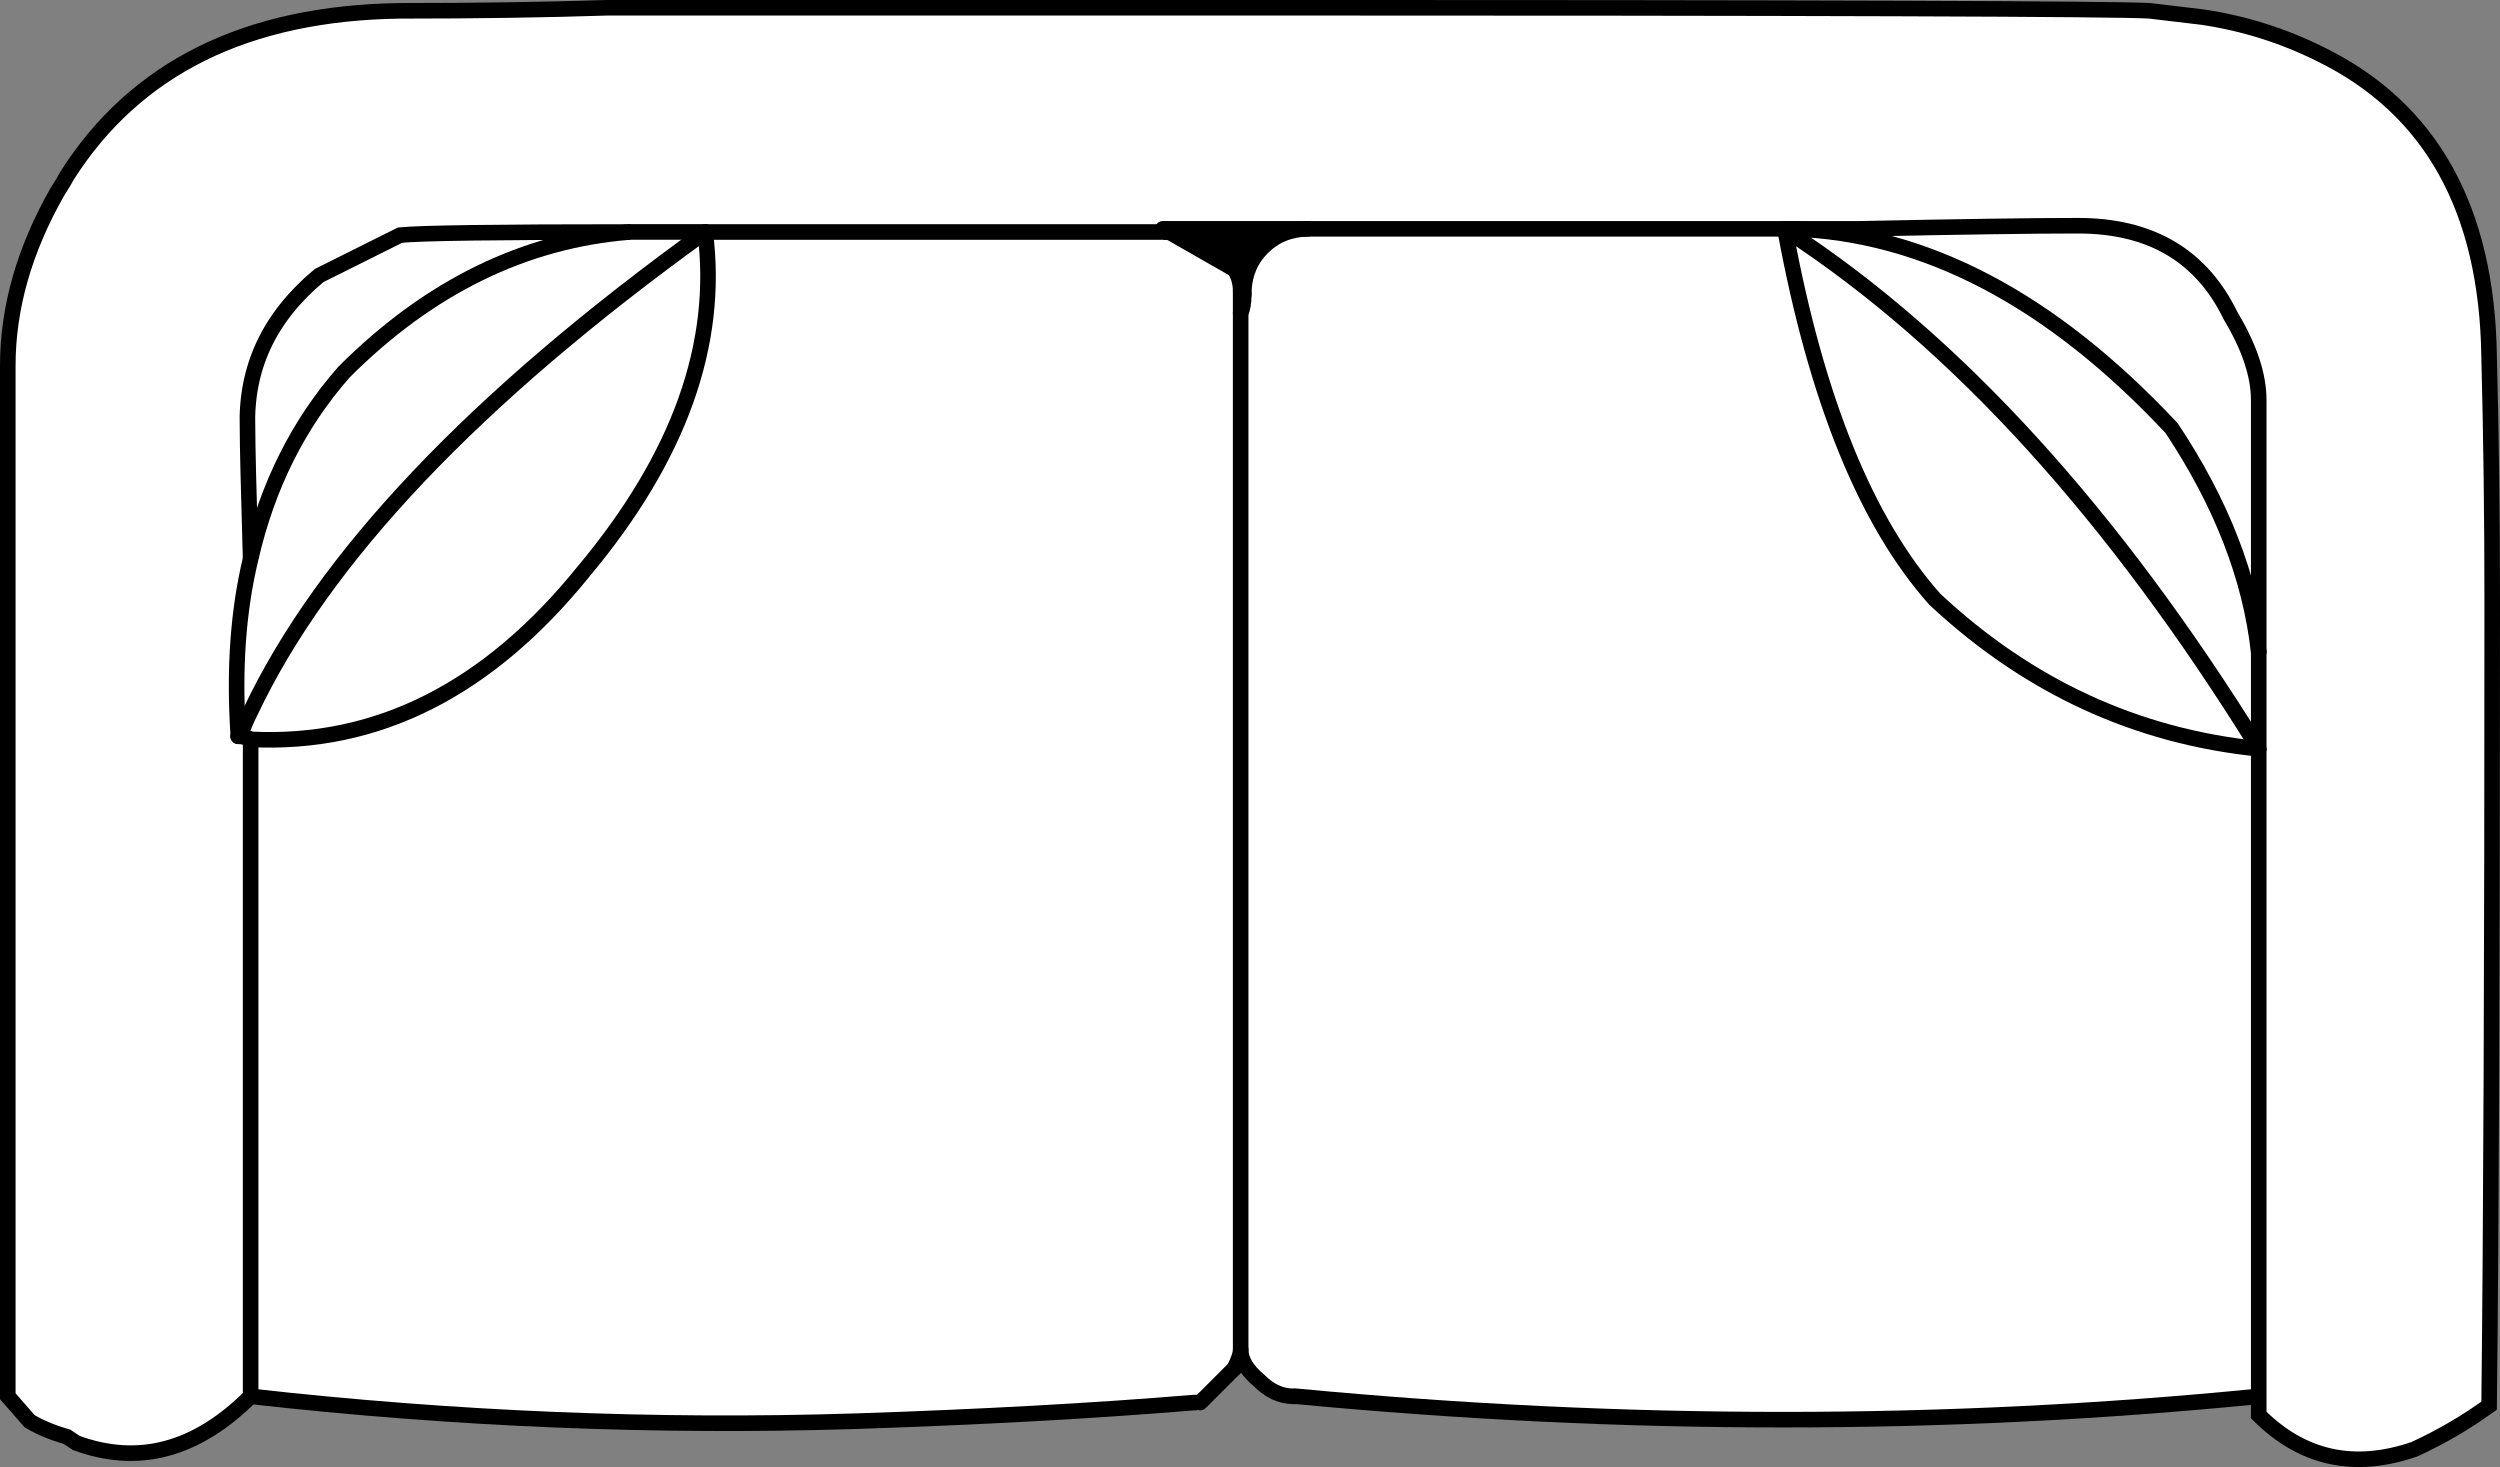 <svg version="1.1" id="Layer_1" xmlns="http://www.w3.org/2000/svg" xmlns:xlink="http://www.w3.org/1999/xlink" x="0px" y="0px" width="40.15px" height="23.562px" viewBox="0 0 40.15 23.562" enable-background="new 0 0 40.15 23.562" xml:space="preserve" class="ng-scope">
<rect x="0" y="0" width="40.15" height="23.562" fill="#808080" stroke="none"/>
<path fill-rule="evenodd" clip-rule="evenodd" fill="#FFFFFF" d="M19.825,4.325v17.65l-0.55,0.55h-0.05h-0.05
	c-1.6,0.133-3.417,0.233-5.45,0.3c-3.2,0.1-6.434-0.033-9.7-0.4v-10.55v10.55c-0.867,0.867-1.8,1.117-2.8,0.75l-0.15-0.1
	c-0.233-0.066-0.434-0.15-0.6-0.25l-0.35-0.4V5.875c0-0.934,0.267-1.866,0.8-2.8c0.067-0.1,0.117-0.184,0.15-0.25
	c1.1-1.733,2.883-2.616,5.35-2.65c1.233,0,2.35-0.017,3.35-0.05c1.333,0,2.65,0,3.95,0c2,0,3.65,0,4.95,0c0.4,0,0.784,0,1.15,0
	c9.333,0,14.233,0.017,14.7,0.05l0.85,0.101c0.667,0.1,1.3,0.3,1.9,0.6c1.767,0.867,2.667,2.483,2.7,4.851
	c0.033,1.267,0.05,2.583,0.05,3.949c0,5.733-0.017,10.034-0.05,12.9c-0.367,0.267-0.767,0.5-1.2,0.7
	c-0.967,0.333-1.8,0.149-2.5-0.55v-0.301V12.025v-1.55V6.425c0-0.399-0.15-0.85-0.45-1.35c-0.467-0.967-1.284-1.45-2.45-1.45
	c-0.733,0-1.9,0.017-3.5,0.05c-0.367,0-0.733,0-1.1,0c0.367,0,0.733,0,1.1,0c1.6-0.033,2.767-0.05,3.5-0.05
	c1.167,0,1.983,0.483,2.45,1.45c0.3,0.5,0.45,0.95,0.45,1.35v4.051v1.55v10.399c-5.033,0.5-10.183,0.5-15.45,0h-0.05
	c-0.2,0-0.383-0.083-0.55-0.25c-0.199-0.165-0.299-0.332-0.3-0.5V5.025c0.034-0.066,0.05-0.167,0.05-0.3c0-0.301,0.1-0.551,0.3-0.75
	C20.469,3.781,20.71,3.682,21,3.675h-2.325v0.051h0.05h0.05L19.825,4.325z"></path>
<path fill-rule="evenodd" clip-rule="evenodd" fill="#FFFFFF" d="M21,3.675h0.025c1.2,0,2.417,0,3.65,0c1.3,0,2.633,0,4,0
	c-1.367,0-2.7,0-4,0c-1.233,0-2.45,0-3.65,0H21z"></path>
<path fill-rule="evenodd" clip-rule="evenodd" fill="#FFFFFF" d="M36.275,12.025c-1.967-0.2-3.7-1-5.2-2.4
	c-1.1-1.233-1.9-3.2-2.4-5.899h0.05C31.425,5.492,33.942,8.259,36.275,12.025c-2.333-3.767-4.85-6.533-7.55-8.3l0.05-0.051h-0.1
	v0.051c0.5,2.699,1.3,4.666,2.4,5.899C32.575,11.025,34.308,11.825,36.275,12.025z"></path>
<path fill-rule="evenodd" clip-rule="evenodd" fill="#FFFFFF" d="M3.875,11.775h-0.05c-0.067-1.033,0-1.967,0.2-2.8
	c-0.2,0.833-0.267,1.767-0.2,2.8v0.05c0.066,0,0.133,0.017,0.2,0.05L3.875,11.775c0.033-0.101,0.083-0.217,0.15-0.351
	c1.167-2.466,3.6-5.033,7.3-7.699c-0.434,0-0.833,0-1.2,0c-2.133,0-3.367,0.017-3.7,0.05l-1.3,0.649
	c-0.8,0.667-1.183,1.483-1.15,2.45c0,0.267,0.017,0.967,0.05,2.101c-0.033-1.134-0.05-1.834-0.05-2.101
	c-0.033-0.967,0.35-1.783,1.15-2.45l1.3-0.649c0.333-0.033,1.567-0.05,3.7-0.05c0.367,0,0.767,0,1.2,0c0.733,0,1.533,0,2.4,0
	c1.8,0,3.45,0,4.95,0c-1.5,0-3.15,0-4.95,0c-0.867,0-1.667,0-2.4,0c-3.7,2.666-6.133,5.233-7.3,7.699
	C3.958,11.559,3.908,11.675,3.875,11.775z"></path>
<path fill-rule="evenodd" clip-rule="evenodd" fill="#FFFFFF" d="M36.275,10.476c-0.133-1.2-0.6-2.4-1.4-3.601
	c-1.933-2.066-3.967-3.133-6.1-3.2c2.133,0.067,4.167,1.134,6.1,3.2C35.675,8.075,36.142,9.275,36.275,10.476z"></path>
<path fill-rule="evenodd" clip-rule="evenodd" fill="#FFFFFF" d="M4.025,8.976c0.267-1.167,0.767-2.167,1.5-3
	c1.367-1.367,2.9-2.117,4.6-2.25c-1.7,0.133-3.233,0.883-4.6,2.25C4.792,6.809,4.292,7.809,4.025,8.976z"></path>
<path fill-rule="evenodd" clip-rule="evenodd" fill="#FFFFFF" d="M11.325,3.726c0.233,1.8-0.417,3.616-1.95,5.449
	c-1.533,1.9-3.317,2.801-5.35,2.7c2.033,0.101,3.817-0.8,5.35-2.7C10.908,7.342,11.558,5.525,11.325,3.726z"></path>
<path fill-rule="evenodd" clip-rule="evenodd" fill="#B59A87" d="M18.675,3.675H21c-0.29,0.007-0.531,0.106-0.725,0.301
	c-0.2,0.199-0.3,0.449-0.3,0.75l-0.05-0.051c0-0.133-0.033-0.25-0.1-0.35l-1.05-0.6h-0.05L18.675,3.675l0.05,0.051h-0.05V3.675z" style="fill: rgb(0, 0, 0);"></path>
<polygon fill-rule="evenodd" clip-rule="evenodd" fill="#B59A87" points="28.725,3.726 28.675,3.675 28.775,3.675 " style="fill: rgb(0, 0, 0);"></polygon>
<path fill-rule="evenodd" clip-rule="evenodd" fill="#B59A87" d="M3.825,11.775h0.05l-0.05,0.05l0.05-0.05l0.15,0.1
	c-0.066-0.033-0.133-0.05-0.2-0.05V11.775z" style="fill: rgb(0, 0, 0);"></path>
<path fill-rule="evenodd" clip-rule="evenodd" fill="#E8D1C0" d="M28.725,3.726h-0.05V3.675L28.725,3.726z" style="fill: rgb(0, 0, 0);"></path>
<line fill-rule="evenodd" clip-rule="evenodd" fill="none" stroke="#383635" stroke-width="0.25" stroke-linecap="round" stroke-linejoin="round" stroke-miterlimit="3" x1="18.725" y1="3.726" x2="18.675" y2="3.675" style="stroke: rgb(0, 0, 0);"></line>
<path fill-rule="evenodd" clip-rule="evenodd" fill="none" stroke="#383635" stroke-width="0.25" stroke-linecap="round" stroke-linejoin="round" stroke-miterlimit="3" d="
	M18.725,3.726h0.05l1.05,0.6c0.066,0.1,0.1,0.217,0.1,0.35" style="stroke: rgb(0, 0, 0);"></path>
<path fill-rule="evenodd" clip-rule="evenodd" fill="none" stroke="#383635" stroke-width="0.25" stroke-linecap="round" stroke-linejoin="round" stroke-miterlimit="3" d="
	M19.975,4.726c0-0.301,0.1-0.551,0.3-0.75C20.469,3.781,20.71,3.682,21,3.675" style="stroke: rgb(0, 0, 0);"></path>
<line fill-rule="evenodd" clip-rule="evenodd" fill="none" stroke="#383635" stroke-width="0.25" stroke-linecap="round" stroke-linejoin="round" stroke-miterlimit="3" x1="28.675" y1="3.675" x2="28.775" y2="3.675" style="stroke: rgb(0, 0, 0);"></line>
<path fill-rule="evenodd" clip-rule="evenodd" fill="none" stroke="#383635" stroke-width="0.25" stroke-linecap="round" stroke-linejoin="round" stroke-miterlimit="3" d="
	M36.275,10.476v1.55c-1.967-0.2-3.7-1-5.2-2.4c-1.1-1.233-1.9-3.2-2.4-5.899" style="stroke: rgb(0, 0, 0);"></path>
<path fill-rule="evenodd" clip-rule="evenodd" fill="none" stroke="#383635" stroke-width="0.25" stroke-linecap="round" stroke-linejoin="round" stroke-miterlimit="3" d="
	M4.025,11.875c-0.066-0.033-0.133-0.05-0.2-0.05v-0.05c-0.067-1.033,0-1.967,0.2-2.8c0.267-1.167,0.767-2.167,1.5-3
	c1.367-1.367,2.9-2.117,4.6-2.25c0.367,0,0.767,0,1.2,0" style="stroke: rgb(0, 0, 0);"></path>
<path fill-rule="evenodd" clip-rule="evenodd" fill="none" stroke="#383635" stroke-width="0.25" stroke-linecap="round" stroke-linejoin="round" stroke-miterlimit="3" d="
	M19.975,4.726c0,0.133-0.017,0.233-0.05,0.3v16.649c0.001,0.168,0.102,0.335,0.3,0.5c0.167,0.167,0.35,0.25,0.55,0.25" style="stroke: rgb(0, 0, 0);"></path>
<line fill-rule="evenodd" clip-rule="evenodd" fill="none" stroke="#383635" stroke-width="0.25" stroke-linecap="round" stroke-linejoin="round" stroke-miterlimit="3" x1="19.925" y1="5.025" x2="19.925" y2="4.675" style="stroke: rgb(0, 0, 0);"></line>
<path fill-rule="evenodd" clip-rule="evenodd" fill="none" stroke="#383635" stroke-width="0.25" stroke-linecap="round" stroke-linejoin="round" stroke-miterlimit="3" d="
	M28.725,3.726c2.7,1.767,5.217,4.533,7.55,8.3" style="stroke: rgb(0, 0, 0);"></path>
<polyline fill-rule="evenodd" clip-rule="evenodd" fill="none" stroke="#383635" stroke-width="0.25" stroke-linecap="round" stroke-linejoin="round" stroke-miterlimit="3" points="
	28.725,3.726 28.675,3.675 28.675,3.726 " style="stroke: rgb(0, 0, 0);"></polyline>
<path fill-rule="evenodd" clip-rule="evenodd" fill="none" stroke="#383635" stroke-width="0.25" stroke-linecap="round" stroke-linejoin="round" stroke-miterlimit="3" d="
	M36.275,10.476c-0.133-1.2-0.6-2.4-1.4-3.601c-1.933-2.066-3.967-3.133-6.1-3.2" style="stroke: rgb(0, 0, 0);"></path>
<line fill-rule="evenodd" clip-rule="evenodd" fill="none" stroke="#383635" stroke-width="0.25" stroke-linecap="round" stroke-linejoin="round" stroke-miterlimit="3" x1="3.875" y1="11.775" x2="3.825" y2="11.825" style="stroke: rgb(0, 0, 0);"></line>
<path fill-rule="evenodd" clip-rule="evenodd" fill="none" stroke="#383635" stroke-width="0.25" stroke-linecap="round" stroke-linejoin="round" stroke-miterlimit="3" d="
	M3.875,11.775c0.033-0.101,0.083-0.217,0.15-0.351c1.167-2.466,3.6-5.033,7.3-7.699c0.233,1.8-0.417,3.616-1.95,5.449
	c-1.533,1.9-3.317,2.801-5.35,2.7" style="stroke: rgb(0, 0, 0);"></path>
<line fill-rule="evenodd" clip-rule="evenodd" fill="none" stroke="#383635" stroke-width="0.25" stroke-linecap="round" stroke-linejoin="round" stroke-miterlimit="3" x1="19.825" y1="21.976" x2="19.275" y2="22.525" style="stroke: rgb(0, 0, 0);"></line>
<path fill-rule="evenodd" clip-rule="evenodd" fill="none" stroke="#383635" stroke-width="0.25" stroke-linecap="round" stroke-linejoin="round" stroke-miterlimit="3" d="
	M19.825,21.976c0.065-0.132,0.099-0.231,0.1-0.301" style="stroke: rgb(0, 0, 0);"></path>
<line fill-rule="evenodd" clip-rule="evenodd" fill="none" stroke="#383635" stroke-width="0.25" x1="18.675" y1="3.726" x2="18.725" y2="3.726" style="stroke: rgb(0, 0, 0);"></line>
<line fill-rule="evenodd" clip-rule="evenodd" fill="none" stroke="#383635" stroke-width="0.25" x1="21" y1="3.675" x2="18.675" y2="3.675" style="stroke: rgb(0, 0, 0);"></line>
<path fill-rule="evenodd" clip-rule="evenodd" fill="none" stroke="#383635" stroke-width="0.25" d="M21,3.675h0.025
	c1.2,0,2.417,0,3.65,0c1.3,0,2.633,0,4,0" style="stroke: rgb(0, 0, 0);"></path>
<path fill-rule="evenodd" clip-rule="evenodd" fill="none" stroke="#383635" stroke-width="0.25" d="M28.775,3.675
	c0.367,0,0.733,0,1.1,0c1.6-0.033,2.767-0.05,3.5-0.05c1.167,0,1.983,0.483,2.45,1.45c0.3,0.5,0.45,0.95,0.45,1.35v4.051" style="stroke: rgb(0, 0, 0);"></path>
<path fill-rule="evenodd" clip-rule="evenodd" fill="none" stroke="#383635" stroke-width="0.25" d="M36.275,12.025v10.399v0.301
	c0.7,0.699,1.533,0.883,2.5,0.55c0.434-0.2,0.833-0.434,1.2-0.7c0.033-2.866,0.05-7.167,0.05-12.9c0-1.366-0.017-2.683-0.05-3.949
	c-0.033-2.367-0.934-3.983-2.7-4.851c-0.6-0.3-1.233-0.5-1.9-0.6l-0.85-0.101c-0.467-0.033-5.367-0.05-14.7-0.05
	c-0.367,0-0.75,0-1.15,0c-1.3,0-2.95,0-4.95,0c-1.3,0-2.617,0-3.95,0c-1,0.033-2.117,0.05-3.35,0.05
	c-2.466,0.034-4.25,0.917-5.35,2.65c-0.034,0.066-0.083,0.15-0.15,0.25c-0.533,0.934-0.8,1.866-0.8,2.8v16.55l0.35,0.4
	c0.167,0.1,0.367,0.184,0.6,0.25l0.15,0.1c1,0.367,1.933,0.117,2.8-0.75v-10.55" style="stroke: rgb(0, 0, 0);"></path>
<path fill-rule="evenodd" clip-rule="evenodd" fill="none" stroke="#383635" stroke-width="0.25" d="M4.025,8.976
	c-0.033-1.134-0.05-1.834-0.05-2.101c-0.033-0.967,0.35-1.783,1.15-2.45l1.3-0.649c0.333-0.033,1.567-0.05,3.7-0.05" style="stroke: rgb(0, 0, 0);"></path>
<path fill-rule="evenodd" clip-rule="evenodd" fill="none" stroke="#383635" stroke-width="0.25" d="M11.325,3.726
	c0.733,0,1.533,0,2.4,0c1.8,0,3.45,0,4.95,0" style="stroke: rgb(0, 0, 0);"></path>
<path fill-rule="evenodd" clip-rule="evenodd" fill="none" stroke="#383635" stroke-width="0.25" d="M20.775,22.425h0.05
	c5.267,0.5,10.417,0.5,15.45,0" style="stroke: rgb(0, 0, 0);"></path>
<path fill-rule="evenodd" clip-rule="evenodd" fill="none" stroke="#383635" stroke-width="0.25" d="M19.225,22.525h-0.05
	c-1.6,0.133-3.417,0.233-5.45,0.3c-3.2,0.1-6.434-0.033-9.7-0.4" style="stroke: rgb(0, 0, 0);"></path>
</svg>